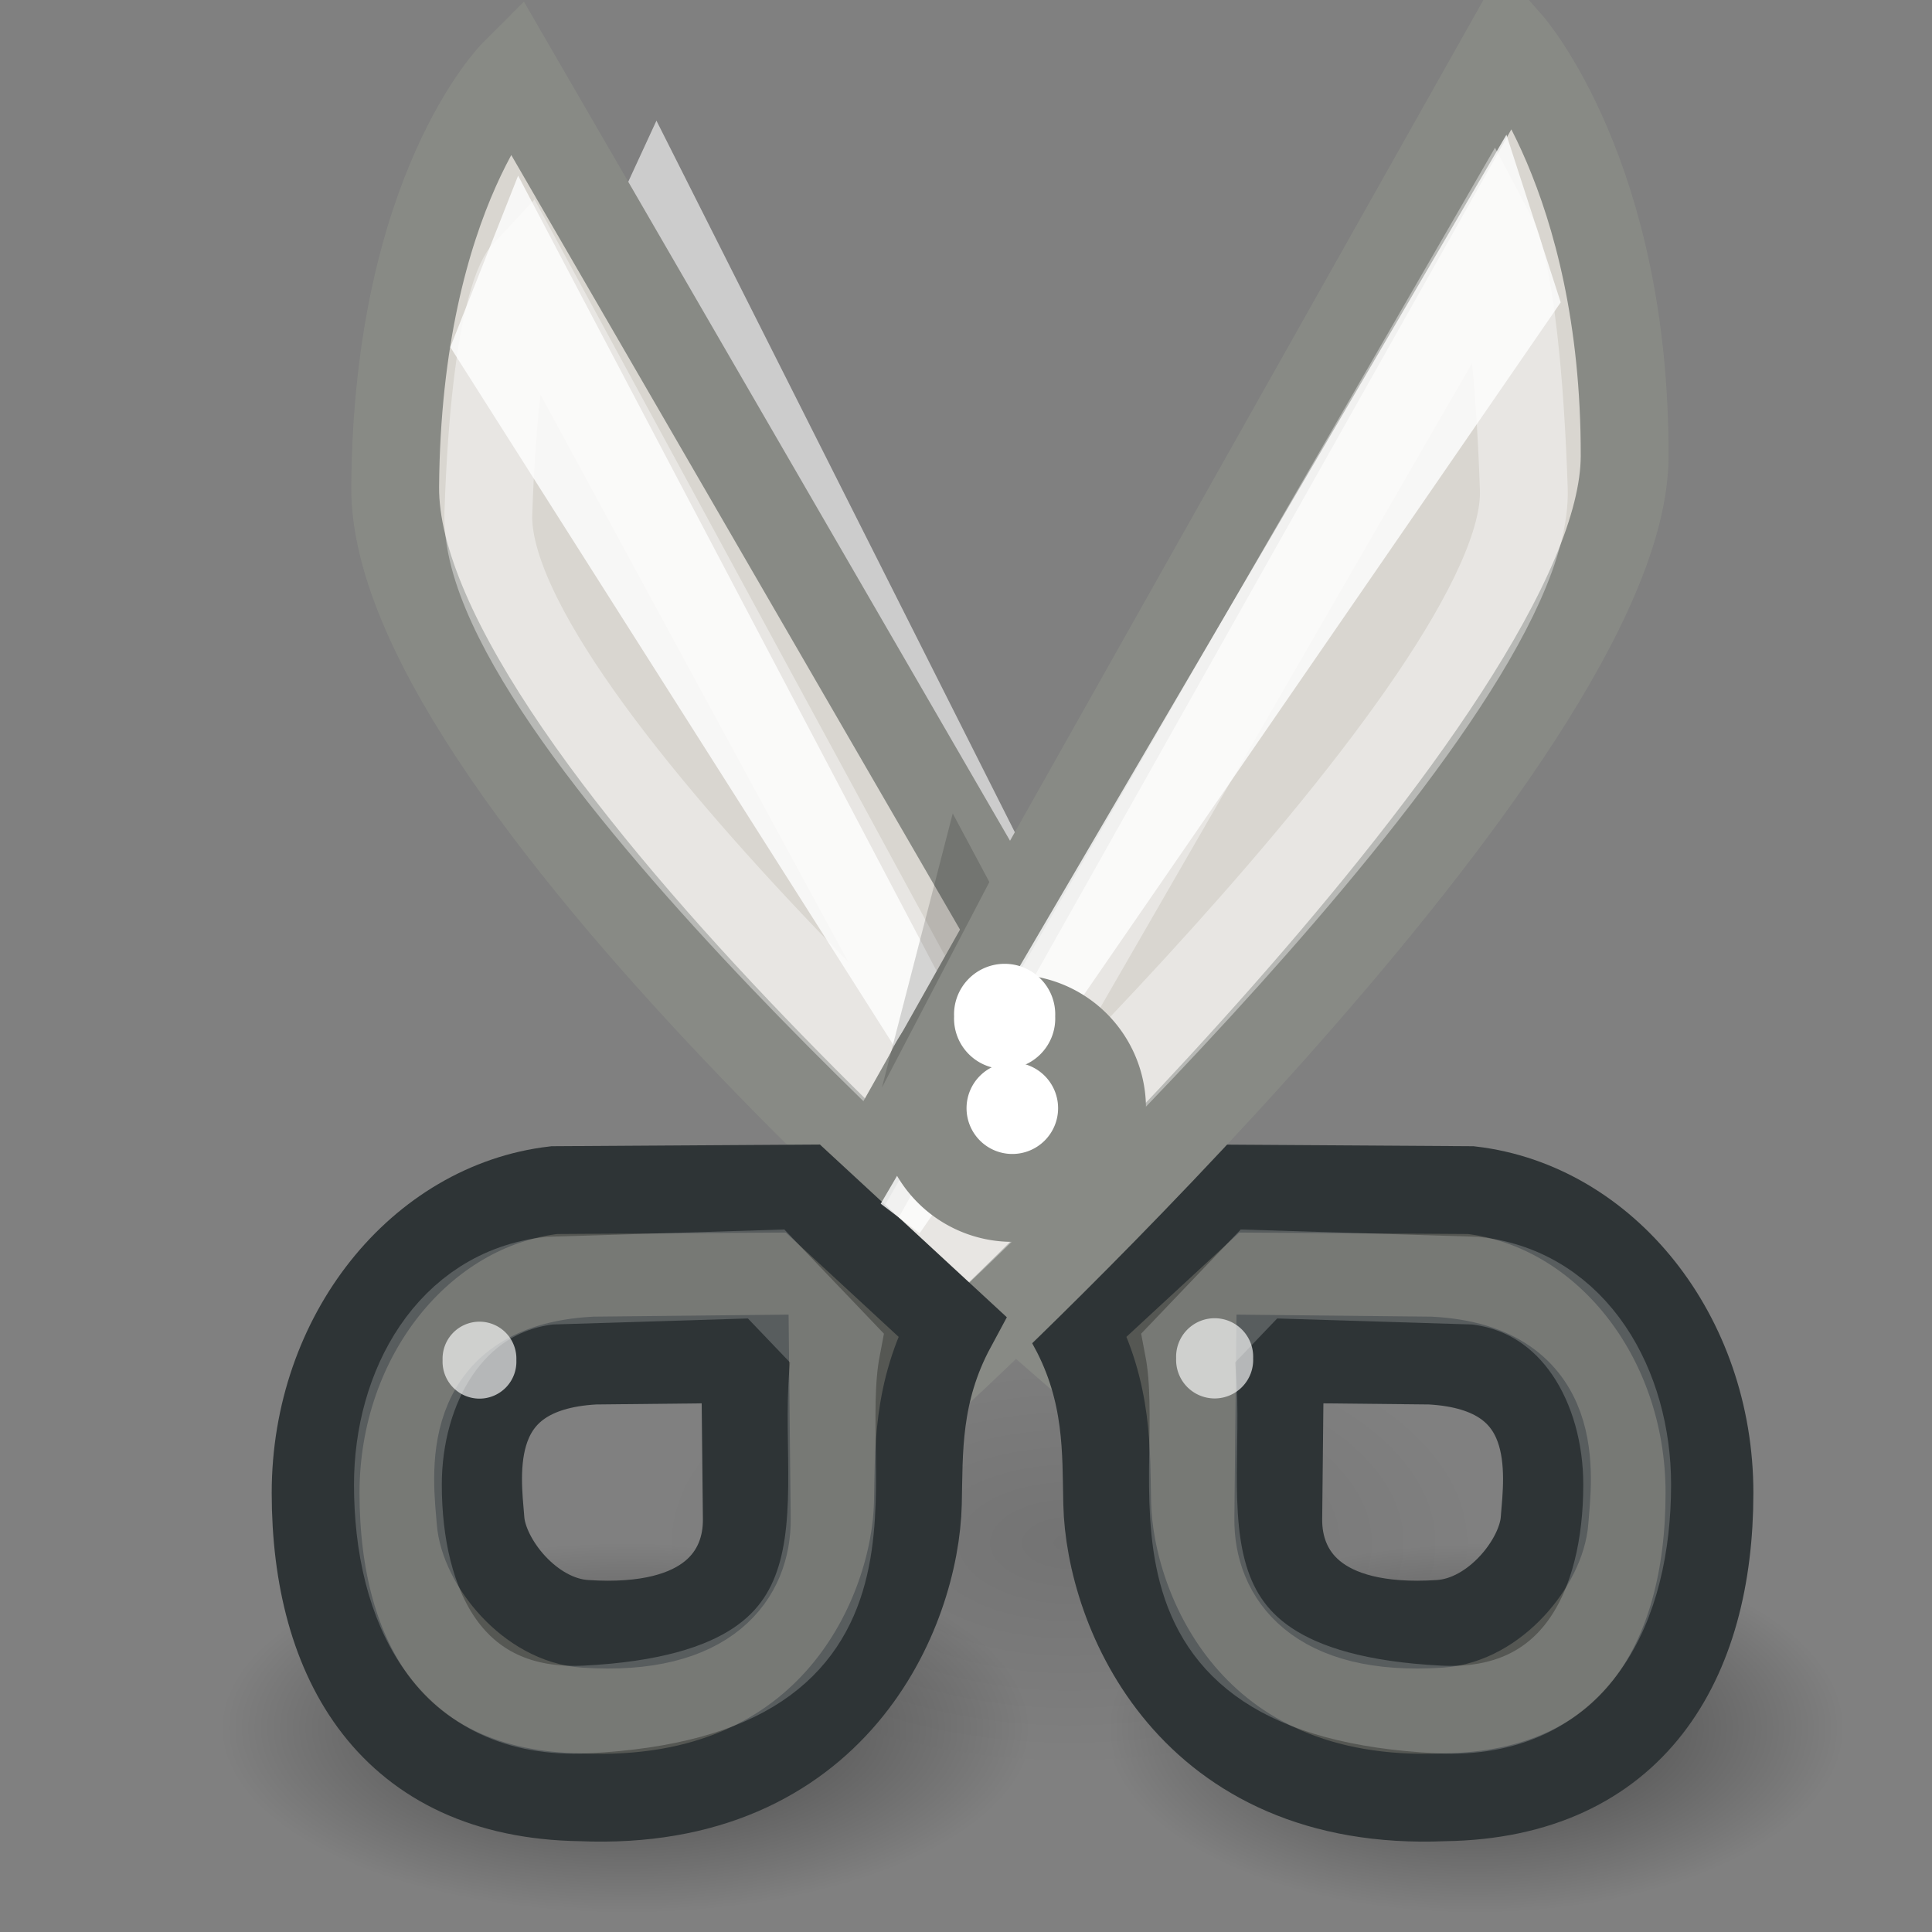 <?xml version="1.0" encoding="UTF-8" standalone="no"?>
<!-- Created with Inkscape (http://www.inkscape.org/) -->
<svg
   xmlns:dc="http://purl.org/dc/elements/1.1/"
   xmlns:cc="http://web.resource.org/cc/"
   xmlns:rdf="http://www.w3.org/1999/02/22-rdf-syntax-ns#"
   xmlns:svg="http://www.w3.org/2000/svg"
   xmlns="http://www.w3.org/2000/svg"
   xmlns:xlink="http://www.w3.org/1999/xlink"
   xmlns:sodipodi="http://sodipodi.sourceforge.net/DTD/sodipodi-0.dtd"
   xmlns:inkscape="http://www.inkscape.org/namespaces/inkscape"
   width="22"
   height="22"
   id="svg4289"
   sodipodi:version="0.32"
   inkscape:version="0.45+devel"
   sodipodi:docbase="/home/jimmac/src/cvs/gnome/gnome-icon-theme/22x22/actions"
   sodipodi:docname="edit-cut.svg"
   version="1.0"
   inkscape:output_extension="org.inkscape.output.svg.inkscape">
  <rect width="100%" height="100%" fill="#808080" stroke="none"/>
  <defs
     id="defs4291">
    <linearGradient
       inkscape:collect="always"
       id="linearGradient4896">
      <stop
         style="stop-color:black;stop-opacity:1;"
         offset="0"
         id="stop4898" />
      <stop
         style="stop-color:black;stop-opacity:0;"
         offset="1"
         id="stop4900" />
    </linearGradient>
    <radialGradient
       inkscape:collect="always"
       xlink:href="#linearGradient4896"
       id="radialGradient4902"
       cx="10.734"
       cy="26.922"
       fx="10.734"
       fy="26.922"
       r="5.391"
       gradientTransform="matrix(1,0,0,0.345,0,17.636)"
       gradientUnits="userSpaceOnUse" />
    <radialGradient
       inkscape:collect="always"
       xlink:href="#linearGradient4896"
       id="radialGradient4904"
       cx="10.734"
       cy="26.922"
       fx="10.734"
       fy="26.922"
       r="5.391"
       gradientTransform="matrix(1,0,0,0.345,0,17.636)"
       gradientUnits="userSpaceOnUse" />
    <radialGradient
       inkscape:collect="always"
       xlink:href="#linearGradient4896"
       id="radialGradient4908"
       gradientUnits="userSpaceOnUse"
       gradientTransform="matrix(1,0,0,0.345,0,17.636)"
       cx="10.734"
       cy="26.922"
       fx="10.734"
       fy="26.922"
       r="5.391" />
  </defs>
  <sodipodi:namedview
     id="base"
     pagecolor="#ffffff"
     bordercolor="#666"
     borderopacity="1"
     inkscape:pageopacity="0.0"
     inkscape:pageshadow="2"
     inkscape:zoom="1"
     inkscape:cx="15.003646"
     inkscape:cy="15.46427"
     inkscape:current-layer="layer1"
     showgrid="false"
     inkscape:grid-bbox="true"
     inkscape:document-units="px"
     showguides="true"
     inkscape:guide-bbox="true"
     inkscape:window-width="872"
     inkscape:window-height="818"
     inkscape:window-x="501"
     inkscape:window-y="214"
     inkscape:showpageshadow="false"
     width="22px"
     height="22px"
     showborder="true"
     borderlayer="true" />
  <g
     id="layer1"
     inkscape:label="Layer 1"
     inkscape:groupmode="layer">
    <path
       sodipodi:nodetypes="cccc"
       id="path10844"
       d="M 6.97,2.468 L 13.807,13.945 L 7.475,1.374 L 6.97,2.468 z"
       style="opacity:0.6;fill:#ffffff;fill-opacity:1;fill-rule:evenodd;stroke:none;stroke-width:1px;stroke-linecap:butt;stroke-linejoin:miter;stroke-opacity:1" />
    <path
       sodipodi:type="arc"
       style="opacity:0.1;color:#000000;fill:url(#radialGradient4908);fill-opacity:1;fill-rule:nonzero;stroke:none;stroke-width:1;stroke-linecap:round;stroke-linejoin:round;marker:none;marker-start:none;marker-mid:none;marker-end:none;stroke-miterlimit:4;stroke-dasharray:none;stroke-dashoffset:1.4;stroke-opacity:0.471;visibility:visible;display:inline;overflow:visible"
       id="path4906"
       sodipodi:cx="10.734375"
       sodipodi:cy="26.921875"
       sodipodi:rx="5.390625"
       sodipodi:ry="1.859375"
       d="M 16.125,26.922 A 5.391,1.859 0 1 1 5.344,26.922 A 5.391,1.859 0 1 1 16.125,26.922 z"
       transform="matrix(0.857,0,0,1.357,2.98,-18.967)" />
    <path
       style="fill:#d9d6d0;fill-opacity:1;fill-rule:evenodd;stroke:#888a85;stroke-width:1px;stroke-linecap:butt;stroke-linejoin:miter;stroke-opacity:1"
       d="M 5.859,0.832 C 5.859,0.832 4.526,2.164 4.5,5.543 C 4.474,8.951 12.684,15.774 12.684,15.774 L 13.964,14.822 L 5.859,0.832 z"
       id="path10784"
       sodipodi:nodetypes="czccc" />
    <path
       style="opacity:0.4;fill:none;fill-opacity:1;fill-rule:evenodd;stroke:#ffffff;stroke-width:1px;stroke-linecap:butt;stroke-linejoin:miter;stroke-opacity:1"
       d="M 5.978,3.119 C 5.978,3.119 5.64,3.48 5.561,5.846 C 5.482,8.233 12.32,14.164 12.32,14.164 L 11.97,14.162 L 5.978,3.119 z"
       id="path10848"
       sodipodi:nodetypes="czccc" />
    <path
       sodipodi:nodetypes="ccccc"
       id="path12233"
       d="M 5.128,3.953 L 12.084,14.908 L 12.514,14.571 L 5.9,2 L 5.128,3.953 z"
       style="opacity:0.8;fill:#ffffff;fill-opacity:1;fill-rule:evenodd;stroke:none;stroke-width:1px;stroke-linecap:butt;stroke-linejoin:miter;stroke-opacity:1" />
    <path
       sodipodi:type="arc"
       style="opacity:0.5;color:#000000;fill:url(#radialGradient4902);fill-opacity:1;fill-rule:nonzero;stroke:none;stroke-width:1;stroke-linecap:round;stroke-linejoin:round;marker:none;marker-start:none;marker-mid:none;marker-end:none;stroke-miterlimit:4;stroke-dasharray:none;stroke-dashoffset:1.4;stroke-opacity:0.471;visibility:visible;display:inline;overflow:visible"
       id="path3122"
       sodipodi:cx="10.734375"
       sodipodi:cy="26.921875"
       sodipodi:rx="5.390625"
       sodipodi:ry="1.859375"
       d="M 16.125,26.922 A 5.391,1.859 0 1 1 5.344,26.922 A 5.391,1.859 0 1 1 16.125,26.922 z"
       transform="matrix(0.857,0,0,1.131,-2.061,-10.774)" />
    <path
       sodipodi:type="arc"
       style="opacity:0.5;color:#000000;fill:url(#radialGradient4904);fill-opacity:1;fill-rule:nonzero;stroke:none;stroke-width:1;stroke-linecap:round;stroke-linejoin:round;marker:none;marker-start:none;marker-mid:none;marker-end:none;stroke-miterlimit:4;stroke-dasharray:none;stroke-dashoffset:1.4;stroke-opacity:0.471;visibility:visible;display:inline;overflow:visible"
       id="path4009"
       sodipodi:cx="10.734375"
       sodipodi:cy="26.921875"
       sodipodi:rx="5.390625"
       sodipodi:ry="1.859375"
       d="M 16.125,26.922 A 5.391,1.859 0 1 1 5.344,26.922 A 5.391,1.859 0 1 1 16.125,26.922 z"
       transform="matrix(0.779,0,0,1.131,8.436,-10.774)" />
    <path
       sodipodi:nodetypes="cscccsccsccss"
       style="fill:#555753;fill-opacity:1;stroke:#2e3436;stroke-width:1;stroke-linecap:round;stroke-linejoin:miter;stroke-miterlimit:4;stroke-dasharray:none;stroke-opacity:1"
       d="M 16.446,20.466 C 18.599,20.435 19.466,18.913 19.466,17 C 19.466,15.206 18.27,13.73 16.748,13.552 L 13.917,13.534 L 12.219,15.104 C 12.627,15.861 12.594,16.539 12.608,17.121 C 12.637,18.337 13.545,20.59 16.446,20.466 z M 16.395,18.491 C 14.979,18.585 14.55,17.919 14.556,17.296 L 14.575,15.475 L 16.288,15.493 C 17.814,15.575 17.626,16.816 17.588,17.314 C 17.553,17.782 17.027,18.45 16.395,18.491 z"
       id="path10822" />
    <path
       style="fill:#d9d6d0;fill-opacity:1;fill-rule:evenodd;stroke:#888a85;stroke-width:1px;stroke-linecap:butt;stroke-linejoin:miter;stroke-opacity:1"
       d="M 17.184,0.5 C 17.184,0.5 18.508,2.008 18.5,5.196 C 18.492,8.384 10.771,15.543 10.771,15.543 L 9.332,14.446 L 17.184,0.5 z"
       id="path10786"
       sodipodi:nodetypes="czccc" />
    <path
       style="opacity:0.4;fill:none;fill-opacity:1;fill-rule:evenodd;stroke:#ffffff;stroke-width:1px;stroke-linecap:butt;stroke-linejoin:miter;stroke-opacity:1"
       d="M 17.007,2.711 C 17.007,2.711 17.271,3.205 17.352,5.571 C 17.433,7.958 10.508,14.419 10.508,14.419 L 10.356,14.24 L 17.007,2.711 z"
       id="path10846"
       sodipodi:nodetypes="czccc" />
    <path
       id="path5141"
       d="M 6.614,20.466 C 4.461,20.435 3.594,18.913 3.594,17 C 3.594,15.206 4.79,13.73 6.312,13.552 L 9.142,13.534 L 10.841,15.104 C 10.433,15.861 10.466,16.539 10.452,17.121 C 10.423,18.337 9.515,20.59 6.614,20.466 z M 6.665,18.491 C 8.081,18.585 8.51,17.919 8.504,17.296 L 8.485,15.475 L 6.772,15.493 C 5.246,15.575 5.433,16.816 5.472,17.314 C 5.507,17.782 6.033,18.45 6.665,18.491 z"
       style="fill:#555753;fill-opacity:1;stroke:#2e3436;stroke-width:1;stroke-linecap:round;stroke-linejoin:miter;stroke-miterlimit:4;stroke-dasharray:none;stroke-opacity:1"
       sodipodi:nodetypes="cscccsccsccss" />
    <path
       sodipodi:nodetypes="ccccc"
       id="path10842"
       d="M 17.772,3.443 L 10.472,14.044 L 10.029,13.707 L 17.154,1.534 L 17.772,3.443 z"
       style="opacity:0.8;fill:#ffffff;fill-opacity:1;fill-rule:evenodd;stroke:none;stroke-width:1px;stroke-linecap:butt;stroke-linejoin:miter;stroke-opacity:1" />
    <path
       id="path5143"
       d="M 6.675,19.466 C 5.111,19.545 4.531,18.282 4.531,16.905 C 4.531,15.802 5.119,14.711 6.259,14.583 L 8.724,14.507 L 9.526,15.346 C 9.238,16.85 10.34,19.281 6.675,19.466 z"
       style="opacity:0.2;fill:none;fill-opacity:1;stroke:#ffffff;stroke-width:1;stroke-linecap:round;stroke-linejoin:miter;stroke-miterlimit:4;stroke-dasharray:none;stroke-opacity:1"
       sodipodi:nodetypes="cscccs" />
    <path
       sodipodi:nodetypes="cscccs"
       style="opacity:0.2;fill:none;fill-opacity:1;stroke:#ffffff;stroke-width:1;stroke-linecap:round;stroke-linejoin:miter;stroke-miterlimit:4;stroke-dasharray:none;stroke-opacity:1"
       d="M 16.385,19.466 C 17.949,19.545 18.529,18.282 18.529,16.905 C 18.529,15.802 17.941,14.711 16.8,14.583 L 14.336,14.507 L 13.534,15.346 C 13.822,16.85 12.72,19.281 16.385,19.466 z"
       id="path12237" />
    <path
       sodipodi:type="arc"
       style="color:#000000;fill:#ffffff;fill-opacity:1;fill-rule:nonzero;stroke:#888a85;stroke-width:1.194;stroke-linecap:butt;stroke-linejoin:miter;marker:none;marker-start:none;marker-mid:none;marker-end:none;stroke-miterlimit:4;stroke-dasharray:none;stroke-dashoffset:0;stroke-opacity:1;visibility:visible;display:inline;overflow:visible"
       id="path2797"
       sodipodi:cx="31.28125"
       sodipodi:cy="22.90625"
       sodipodi:rx="1.21875"
       sodipodi:ry="1.21875"
       d="M 32.5,22.906 A 1.219,1.219 0 1 1 30.062,22.906 A 1.219,1.219 0 1 1 32.5,22.906 z"
       transform="matrix(0.838,0,0,0.838,-14.686,-6.576)" />
    <path
       style="opacity:0.156;color:#000000;fill:#000000;fill-opacity:1;fill-rule:nonzero;stroke:none;stroke-width:1;stroke-linecap:butt;stroke-linejoin:miter;marker:none;marker-start:none;marker-mid:none;marker-end:none;stroke-miterlimit:4;stroke-dasharray:none;stroke-dashoffset:0;stroke-opacity:1;visibility:visible;display:inline;overflow:visible"
       d="M 10.042,12.386 L 11.266,10.044 L 10.849,9.263 L 10.042,12.386 z"
       id="path2799" />
    <path
       sodipodi:type="arc"
       style="opacity:0.648;color:#000000;fill:#ffffff;fill-opacity:1;fill-rule:nonzero;stroke:none;stroke-width:1;stroke-linecap:butt;stroke-linejoin:miter;marker:none;marker-start:none;marker-mid:none;marker-end:none;stroke-miterlimit:4;stroke-dasharray:none;stroke-dashoffset:0;stroke-opacity:1;visibility:visible;display:inline;overflow:visible"
       id="path2801"
       sodipodi:cx="37.498756"
       sodipodi:cy="12.357399"
       sodipodi:rx="0.59662133"
       sodipodi:ry="0.59662133"
       d="M 38.095,12.357 A 0.597,0.597 0 1 1 36.902,12.357 A 0.597,0.597 0 1 1 38.095,12.357 z"
       transform="matrix(0.735,0,0,-0.735,-13.73,24.55)" />
    <path
       transform="matrix(0.704,0,0,-0.705,-20.939,24.2)"
       d="M 38.095,12.357 A 0.597,0.597 0 1 1 36.902,12.357 A 0.597,0.597 0 1 1 38.095,12.357 z"
       sodipodi:ry="0.59662133"
       sodipodi:rx="0.59662133"
       sodipodi:cy="12.357399"
       sodipodi:cx="37.498756"
       id="path2803"
       style="opacity:0.648;color:#000000;fill:#ffffff;fill-opacity:1;fill-rule:nonzero;stroke:none;stroke-width:1;stroke-linecap:butt;stroke-linejoin:miter;marker:none;marker-start:none;marker-mid:none;marker-end:none;stroke-miterlimit:4;stroke-dasharray:none;stroke-dashoffset:0;stroke-opacity:1;visibility:visible;display:inline;overflow:visible"
       sodipodi:type="arc" />
    <path
       transform="matrix(0.965,0,0,0.964,-24.746,-0.338)"
       d="M 38.095,12.357 A 0.597,0.597 0 1 1 36.902,12.357 A 0.597,0.597 0 1 1 38.095,12.357 z"
       sodipodi:ry="0.59662133"
       sodipodi:rx="0.59662133"
       sodipodi:cy="12.357399"
       sodipodi:cx="37.498756"
       id="path2805"
       style="color:#000000;fill:#ffffff;fill-opacity:1;fill-rule:nonzero;stroke:none;stroke-width:1;stroke-linecap:butt;stroke-linejoin:miter;marker:none;marker-start:none;marker-mid:none;marker-end:none;stroke-miterlimit:4;stroke-dasharray:none;stroke-dashoffset:0;stroke-opacity:1;visibility:visible;display:inline;overflow:visible"
       sodipodi:type="arc" />
  </g>
</svg>
